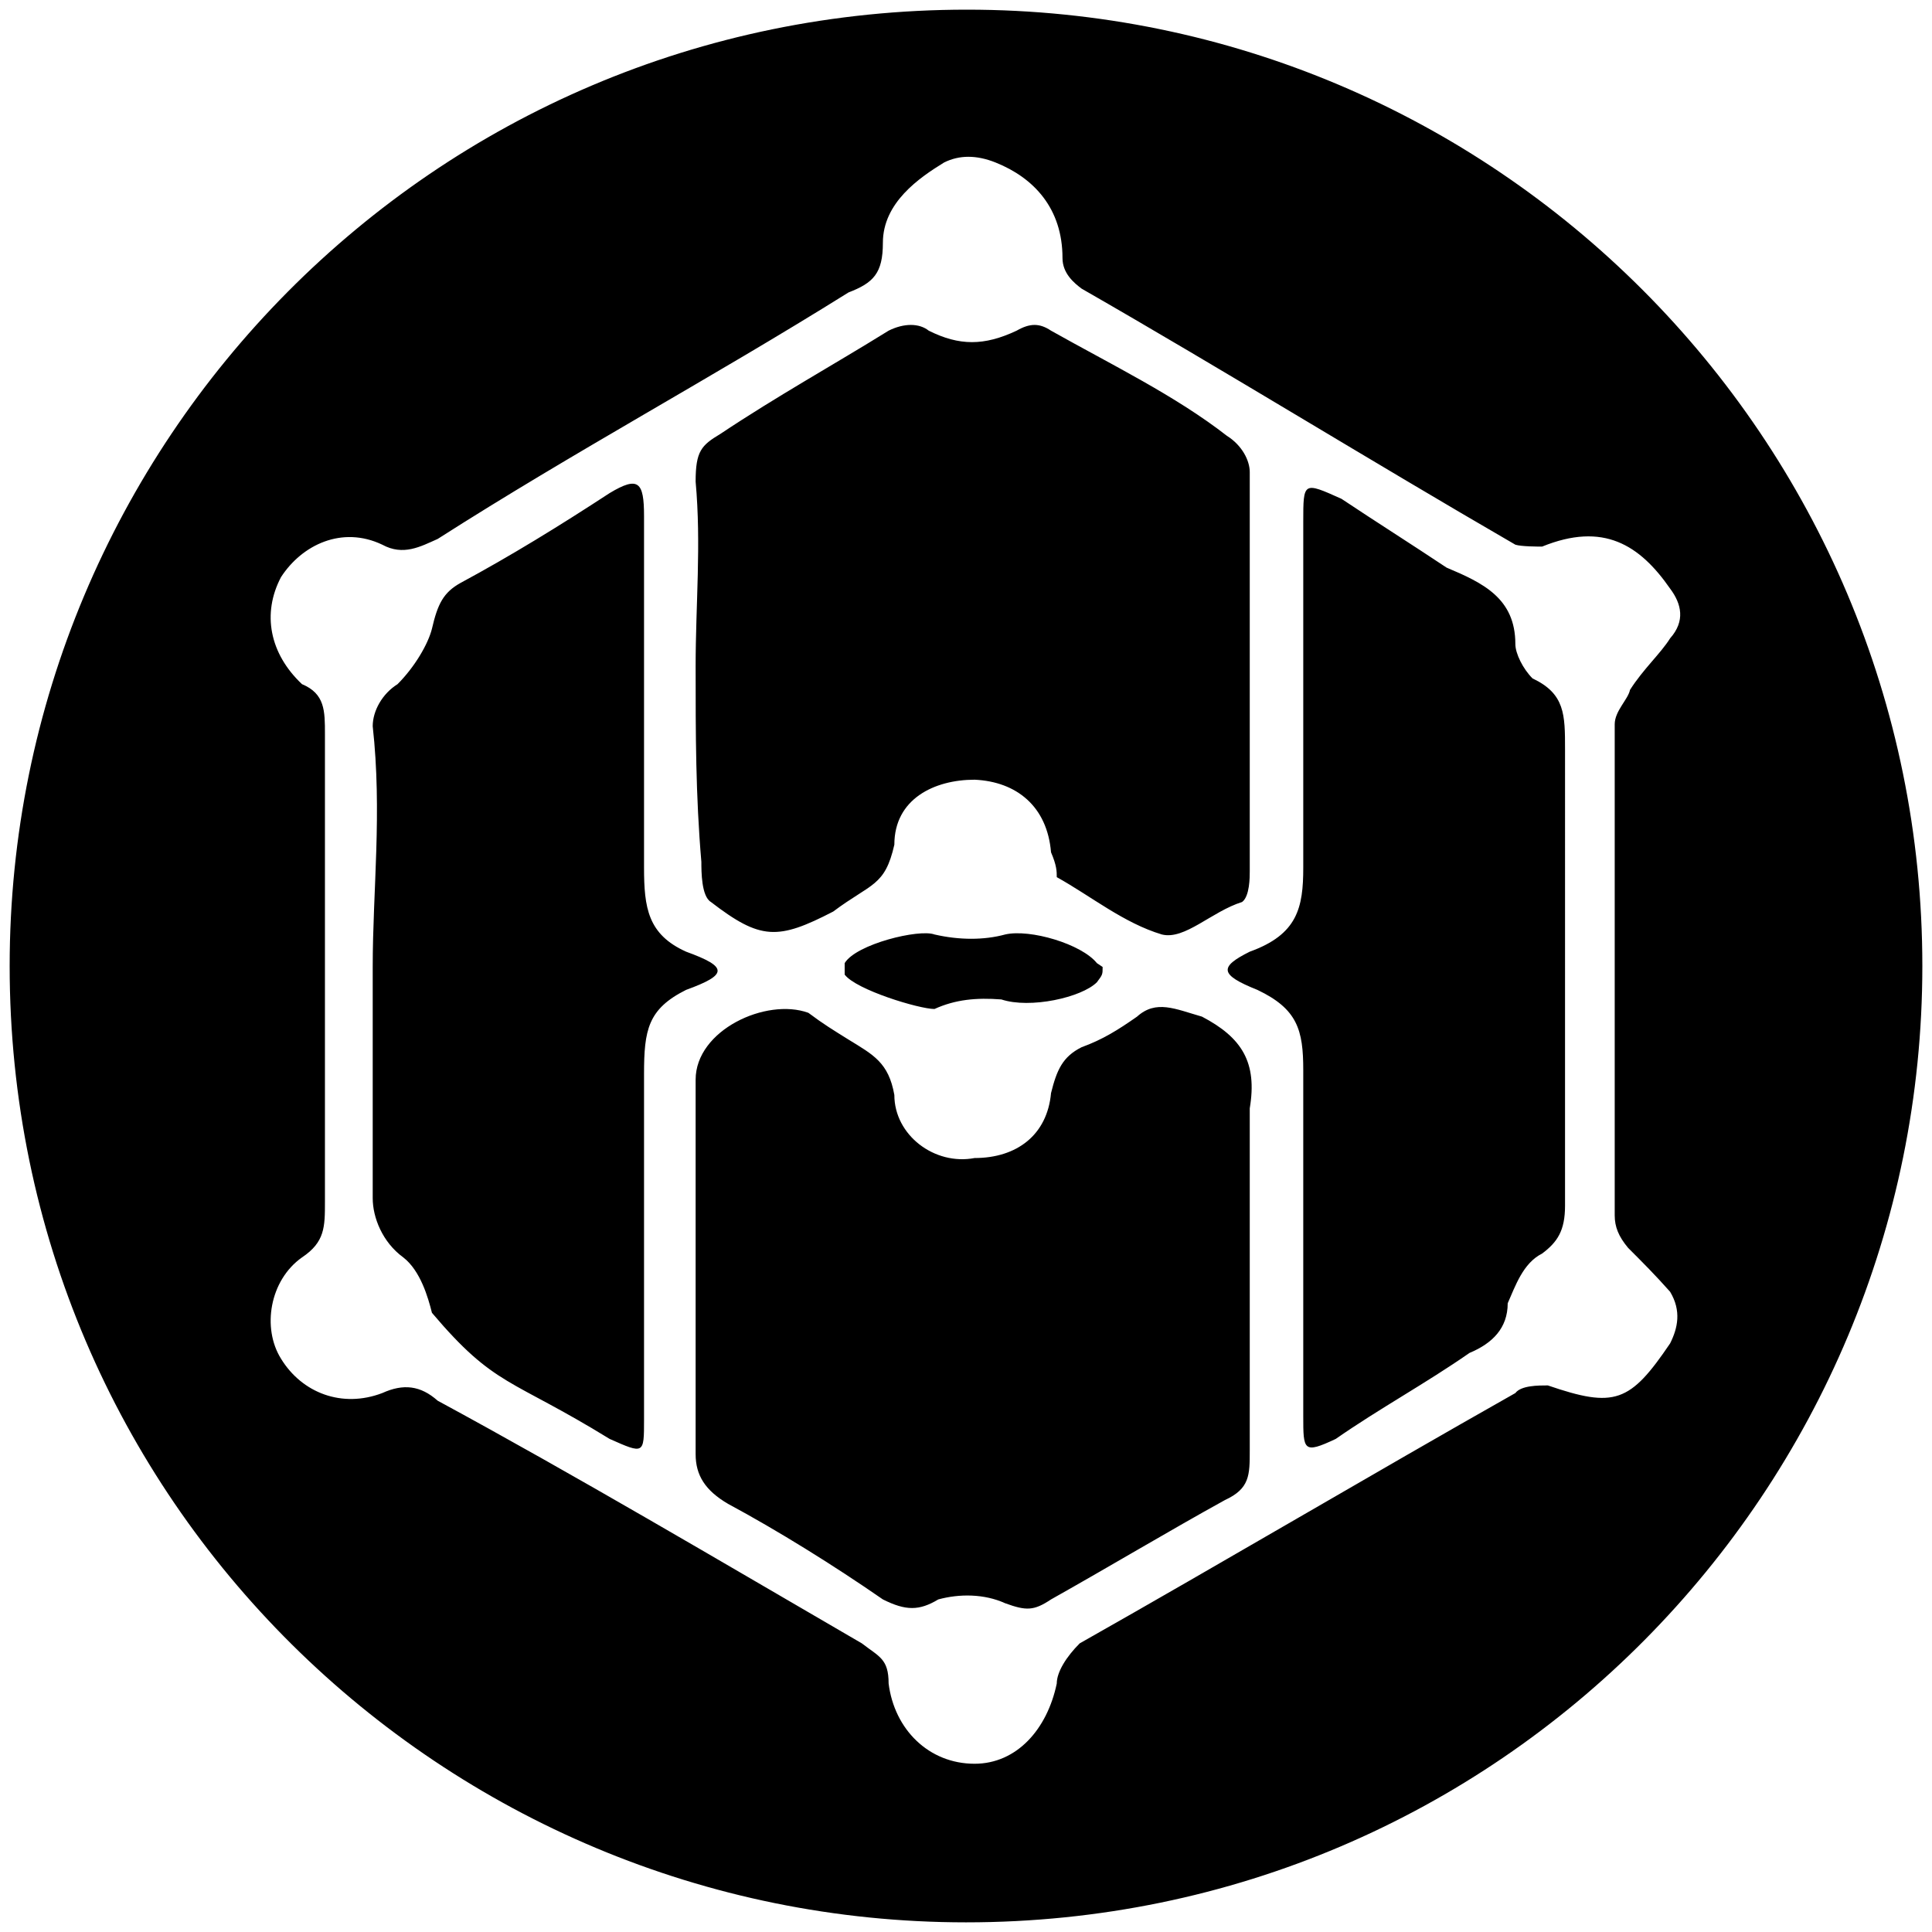 <svg xmlns="http://www.w3.org/2000/svg" width="1000" height="1000">
  <path d="M500.496 5C223.572 5 5 229.506 5 500.002c0 276.43 224.506 495.001 495.002 495.001 276.43 0 495.001-224.506 495.001-495.001C995.003 226.539 773.464 5 500.496 5zM145.44 703.244c-9.89-15.824-5.934-40.55 10.88-52.418 11.867-7.912 11.867-15.824 11.867-28.681V379.836c0-11.868 0-20.769-11.868-25.714-16.813-15.824-20.77-36.594-10.879-55.385 10.88-16.813 31.648-26.703 52.418-16.813 10.879 5.934 19.78.989 28.681-2.967 71.21-45.495 141.43-83.077 212.638-127.583 12.857-4.945 17.803-9.89 17.803-25.714 0-20.77 18.79-33.627 31.648-41.539 7.912-3.956 16.813-3.956 26.703 0 19.78 7.912 34.616 23.736 34.616 49.45 0 7.913 5.934 12.858 9.89 15.825 74.176 42.528 149.341 89.011 224.506 132.528 2.967.989 11.868.989 13.846.989 31.649-12.857 50.44-.989 66.264 21.758 5.935 7.912 7.913 16.814 0 25.715-4.945 7.912-13.846 15.824-20.769 26.703-.989 4.945-7.912 10.88-7.912 17.802v254.177c0 5.934 1.978 10.88 6.923 16.813 7.912 7.912 13.846 13.846 21.758 22.748 5.935 9.89 3.956 18.79 0 26.703-20.769 30.66-28.681 33.626-63.296 21.758-4.946 0-13.847 0-16.814 3.956-75.165 42.528-150.33 87.034-225.495 129.561-6.923 6.923-11.868 14.835-11.868 20.77-4.945 23.736-20.77 41.538-42.528 41.538-23.736 0-41.538-17.802-44.505-41.539 0-12.857-4.945-13.846-13.847-20.769-73.187-42.527-148.352-87.033-219.56-125.605-8.902-7.912-17.803-8.9-28.682-3.956-20.77 7.912-41.539 0-52.418-17.802zm47.473-83.077c0 9.89 4.945 22.747 15.824 30.66 8.901 6.922 12.857 20.769 14.835 28.68 32.638 38.572 40.55 33.627 91.978 65.276 17.803 7.912 17.803 7.912 17.803-9.89V555.88c0-22.747 1.978-33.627 21.758-43.517 21.758-7.912 21.758-11.868 0-19.78-19.78-8.901-21.758-22.747-21.758-43.517V267.09c0-17.802-2.967-20.77-17.803-11.868-25.714 16.813-51.428 32.637-77.143 46.483-8.9 4.945-11.868 10.88-14.835 23.737-1.978 7.912-8.901 19.78-17.802 28.681-7.912 4.945-12.857 13.846-12.857 21.758 4.945 44.506 0 85.056 0 124.616zm167.143 132.528c0 10.879 4.945 18.791 16.813 25.714 25.715 13.846 54.396 31.649 80.11 49.45 11.869 5.935 18.792 5.935 28.682 0 10.88-2.966 23.736-2.966 34.615 1.979 10.88 3.956 14.836 3.956 23.737-1.978 31.648-17.802 61.319-35.605 90-51.429 12.857-5.934 12.857-12.857 12.857-25.714V573.683c3.956-23.736-3.956-36.593-24.725-47.472-13.846-3.957-23.736-8.902-33.627 0-9.89 6.923-17.802 11.868-28.681 15.824-9.89 4.945-12.857 11.868-15.824 23.736-1.978 21.758-17.802 33.627-39.56 33.627-20.77 3.956-41.54-11.869-41.54-32.638-2.966-16.813-10.879-20.77-23.736-28.681-7.912-4.945-12.857-7.912-20.769-13.847-21.758-7.912-58.352 8.902-58.352 34.616zm0-407.474c0 34.615 0 66.264 2.967 100.88 0 4.944 0 17.802 4.945 20.769 25.715 19.78 34.616 19.78 63.297 4.945 19.78-14.835 26.704-12.857 31.649-34.616 0-23.736 20.769-33.626 41.538-33.626 21.759.989 37.583 13.846 39.56 37.582 2.968 6.923 2.968 9.89 2.968 12.857 17.802 9.89 34.615 23.737 54.396 29.67 11.868 2.968 25.714-11.867 41.538-16.812 3.956-2.967 3.956-12.858 3.956-15.825V244.341c0-5.934-3.956-13.846-11.868-18.79-26.703-20.77-59.34-36.594-90.99-54.397-5.933-3.956-10.878-3.956-17.801 0-16.814 7.912-29.67 7.912-45.495 0-4.945-3.956-12.857-3.956-20.77 0-28.68 17.803-57.362 33.627-87.033 53.407-9.89 5.934-12.857 8.901-12.857 24.726 2.967 32.637 0 63.296 0 95.934zM437.2 504.452c5.934 7.912 38.572 17.802 46.484 17.802 10.88-4.945 21.758-5.934 34.615-4.945 14.836 4.945 41.539-.989 49.451-8.9 2.967-3.957 2.967-3.957 2.967-7.913l-2.967-1.978c-7.912-9.89-34.615-17.802-47.473-14.835-10.879 2.967-23.736 2.967-36.593 0-7.912-2.967-40.55 4.945-46.484 14.835zm209.671-11.868c-15.824 7.912-15.824 11.868 3.956 19.78 20.77 9.89 23.737 20.77 23.737 41.539v179.012c0 17.802 0 19.78 16.813 11.868 22.747-15.825 46.484-28.682 69.23-44.506 11.87-4.945 19.781-12.857 19.781-25.714 3.956-8.901 7.912-20.77 17.802-25.715 7.913-5.934 11.869-11.868 11.869-24.725V387.749c0-17.803 0-28.682-16.814-36.594-4.945-4.945-8.9-12.857-8.9-17.802 0-23.737-16.814-31.649-35.605-39.56-17.802-11.869-36.594-23.737-54.396-35.605-19.78-8.901-19.78-8.901-19.78 11.868v179.011c0 20.77-2.967 34.616-27.693 43.517z" style="fill:#000;fill-opacity:1;fill-rule:nonzero;stroke:none;"/>
</svg>
